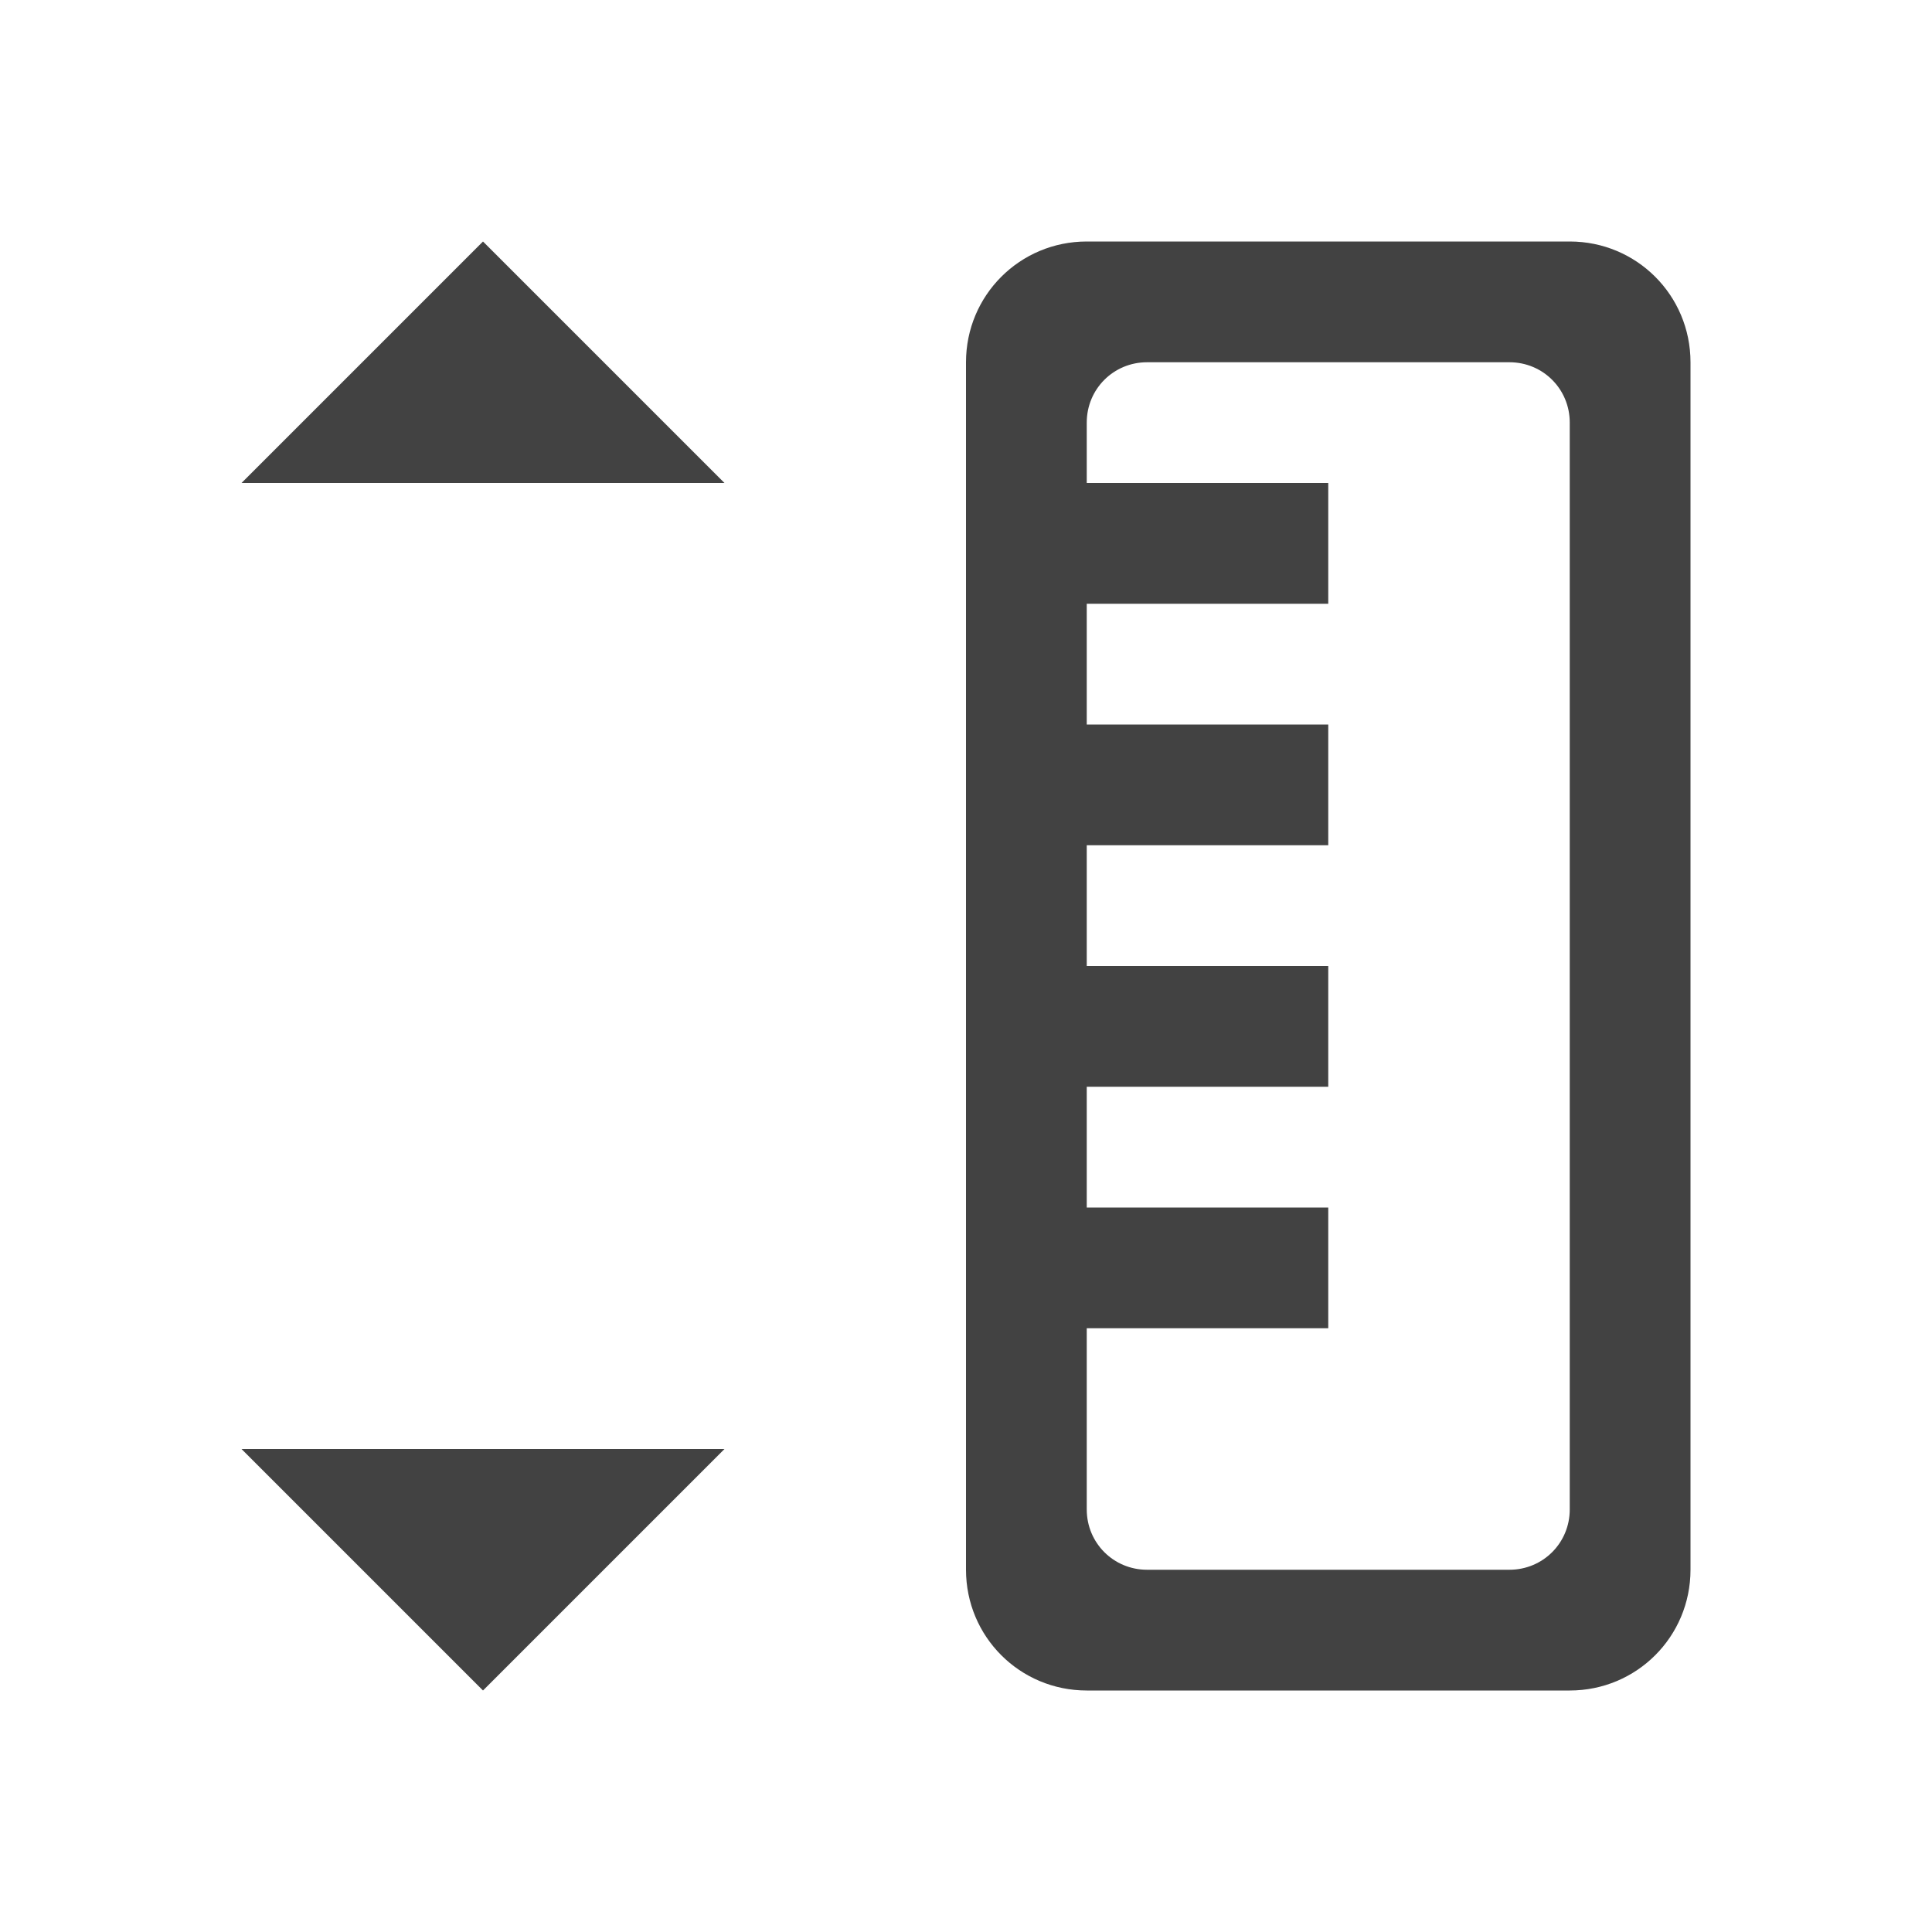 
<svg xmlns="http://www.w3.org/2000/svg" xmlns:xlink="http://www.w3.org/1999/xlink" width="22px" height="22px" viewBox="0 0 22 22" version="1.1">
<g id="surface1">
<defs>
  <style id="current-color-scheme" type="text/css">
   .ColorScheme-Text { color:#424242; } .ColorScheme-Highlight { color:#eeeeee; }
  </style>
 </defs>
<path style="fill:currentColor" class="ColorScheme-Text" d="M 5.5 2.75 L 2.75 5.5 L 8.25 5.5 Z M 12.375 2.75 C 11.613 2.75 11 3.363 11 4.125 L 11 17.875 C 11 18.637 11.613 19.25 12.375 19.25 L 17.875 19.25 C 18.637 19.25 19.25 18.637 19.25 17.875 L 19.25 4.125 C 19.25 3.363 18.637 2.75 17.875 2.75 Z M 13.062 4.125 L 17.188 4.125 C 17.57 4.125 17.875 4.43 17.875 4.812 L 17.875 17.188 C 17.875 17.57 17.57 17.875 17.188 17.875 L 13.062 17.875 C 12.68 17.875 12.375 17.57 12.375 17.188 L 12.375 15.125 L 15.125 15.125 L 15.125 13.75 L 12.375 13.75 L 12.375 12.375 L 15.125 12.375 L 15.125 11 L 12.375 11 L 12.375 9.625 L 15.125 9.625 L 15.125 8.25 L 12.375 8.25 L 12.375 6.875 L 15.125 6.875 L 15.125 5.5 L 12.375 5.5 L 12.375 4.812 C 12.375 4.43 12.68 4.125 13.062 4.125 Z M 2.75 16.5 L 5.5 19.25 L 8.25 16.5 Z M 2.75 16.5 "/>
</g>
</svg>
